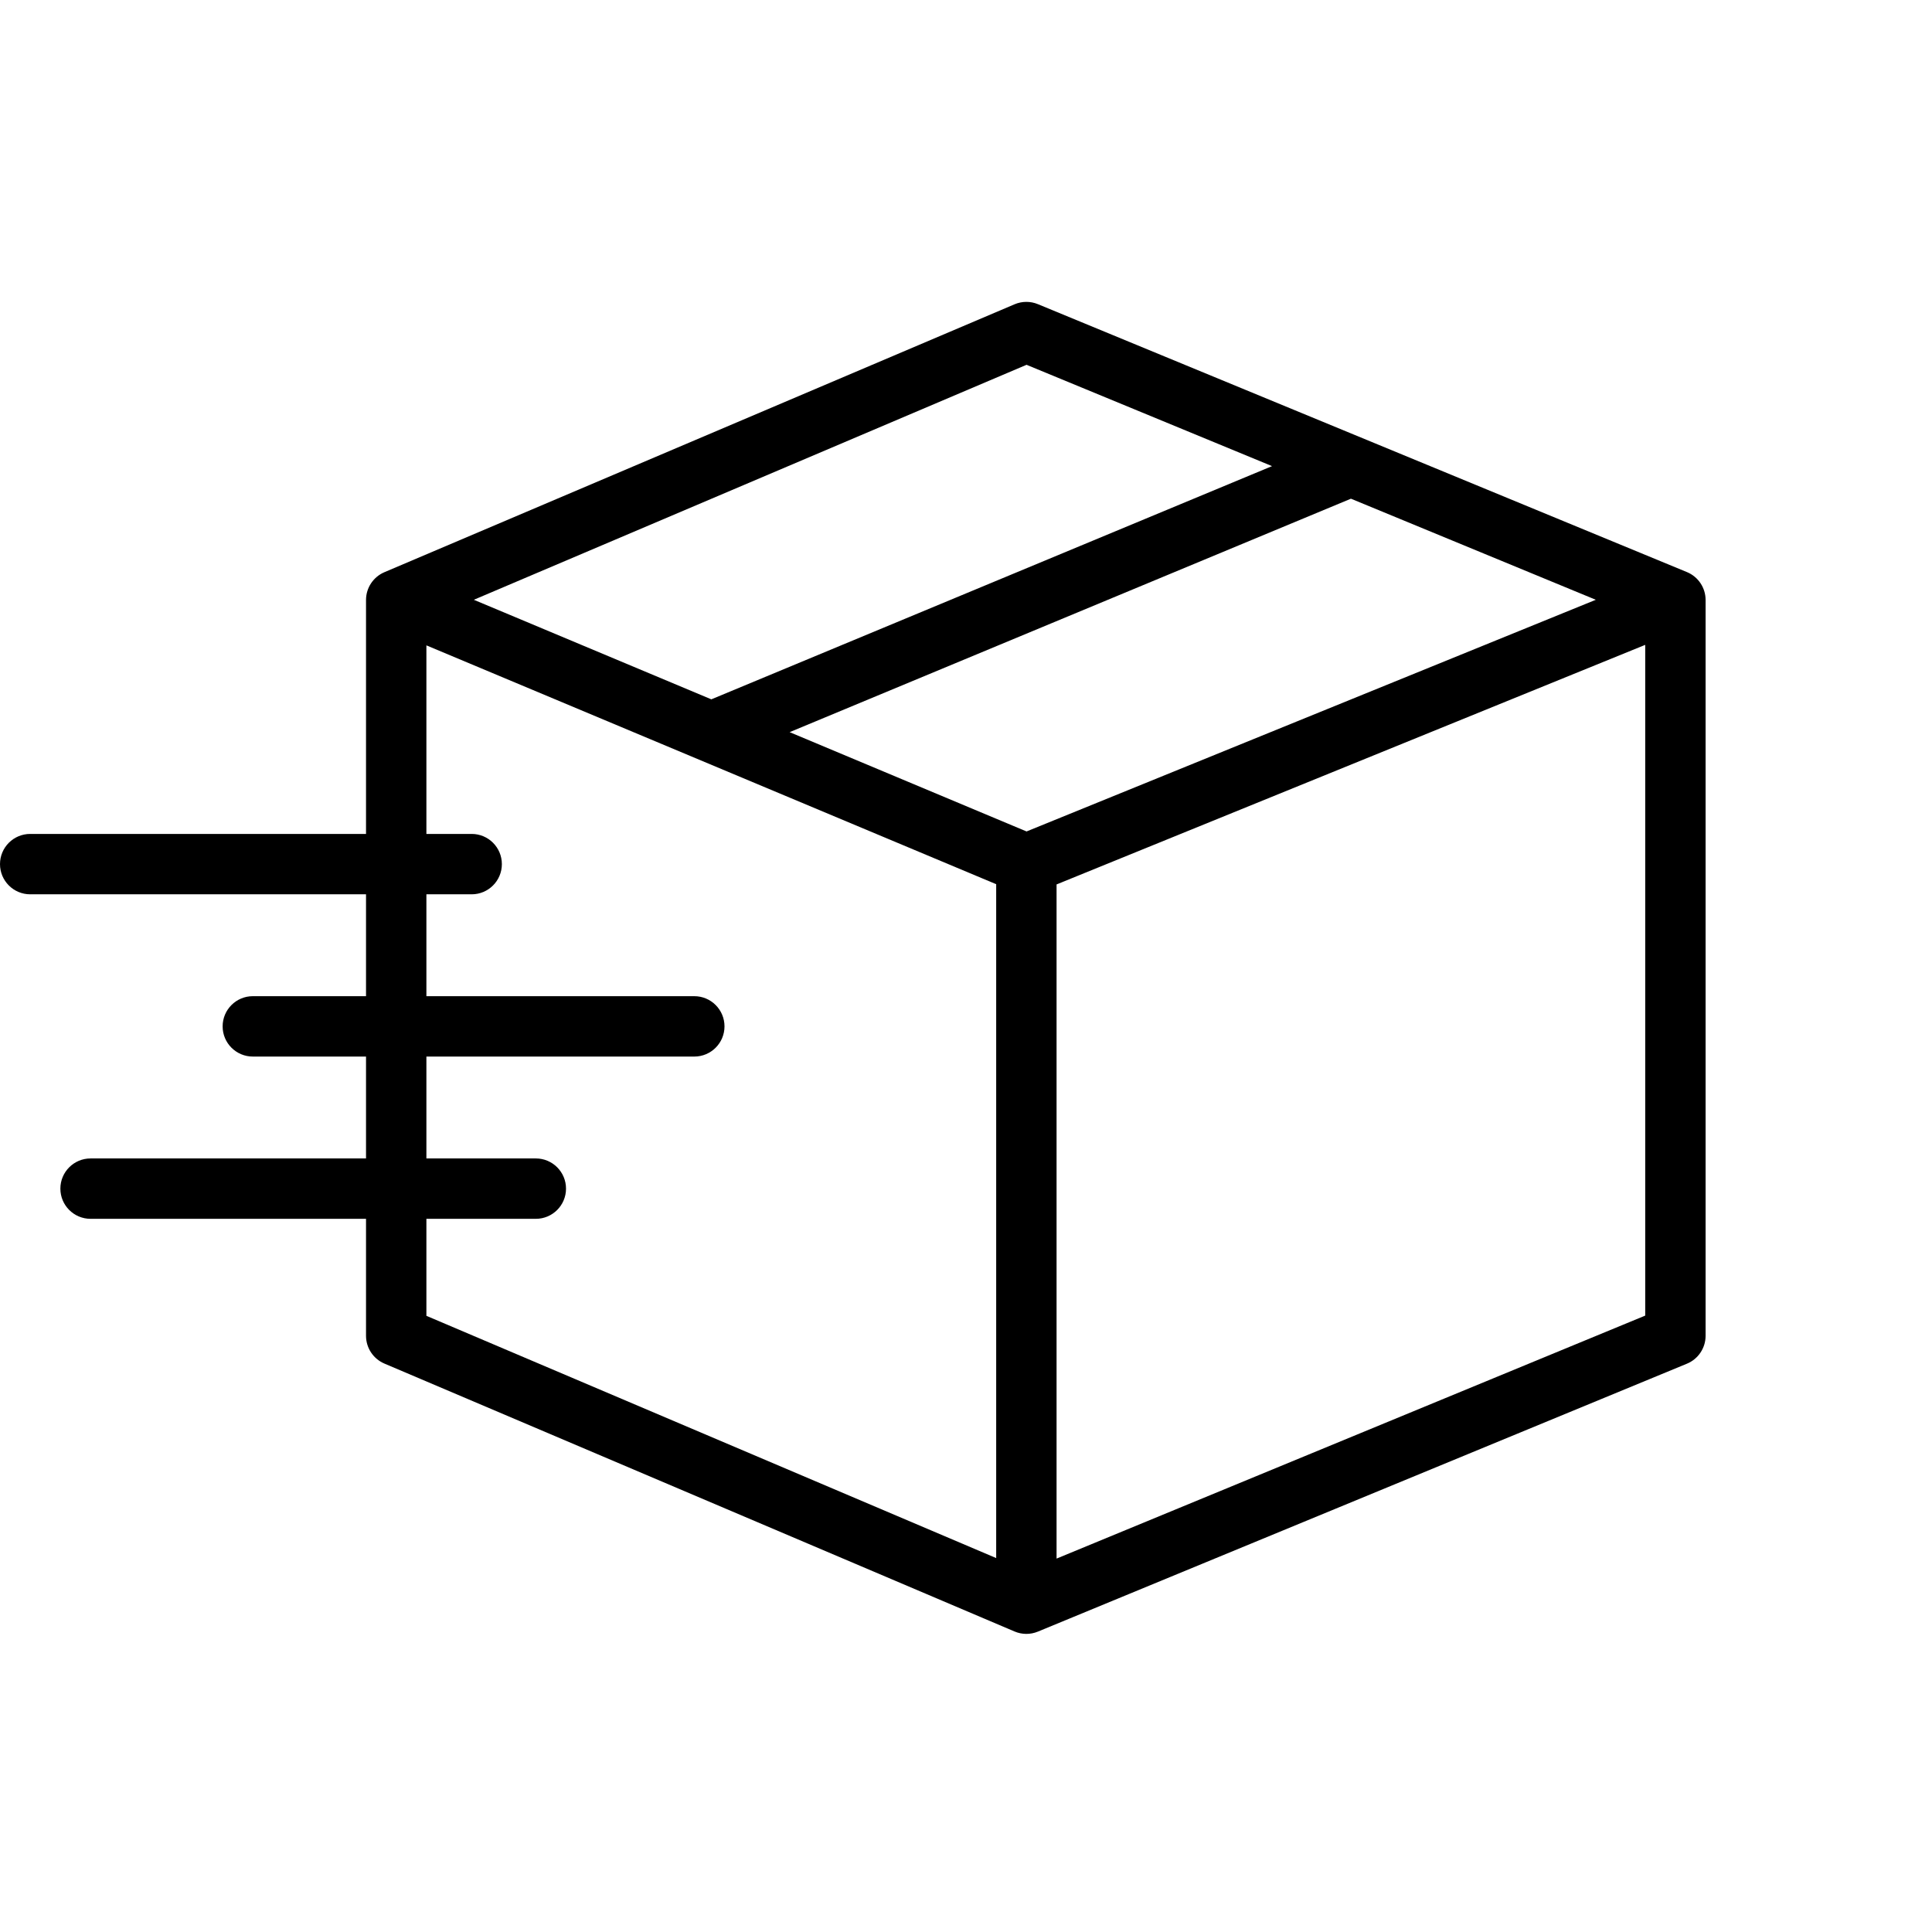 <svg width="256" height="256" viewBox="0 0 256 256"  xmlns="http://www.w3.org/2000/svg">
<path fill-rule="evenodd" clip-rule="evenodd" d="M134.435 40.319C135.422 39.899 136.535 39.894 137.526 40.303L223.526 75.803C225.023 76.421 226 77.88 226 79.5V177C226 178.62 225.023 180.079 223.526 180.697L137.526 216.197C136.535 216.606 135.422 216.601 134.435 216.181L50.935 180.681C49.459 180.053 48.5 178.604 48.5 177V161.5H12C9.791 161.5 8 159.709 8 157.5C8 155.291 9.791 153.5 12 153.5H48.5V140H33.5C31.291 140 29.5 138.209 29.5 136C29.5 133.791 31.291 132 33.5 132H48.5V118.5H4C1.791 118.5 0 116.709 0 114.5C0 112.291 1.791 110.5 4 110.5H48.5V79.5C48.5 77.896 49.459 76.447 50.935 75.819L134.435 40.319ZM56.5 118.5H62.5C64.709 118.5 66.5 116.709 66.5 114.5C66.5 112.291 64.709 110.5 62.5 110.5H56.5V85.514L132 117.161V206.453L56.5 174.354V161.5H71C73.209 161.5 75 159.709 75 157.5C75 155.291 73.209 153.5 71 153.5H56.5V140H92C94.209 140 96 138.209 96 136C96 133.791 94.209 132 92 132H56.5V118.5ZM140 206.521L218 174.324V85.447L140 117.191V206.521ZM136.023 110.172L211.453 79.474L179.006 66.08L104.631 97.014L136.023 110.172ZM94.256 92.665L168.551 61.764L136.023 48.337L62.785 79.474L94.256 92.665Z" />
</svg>
